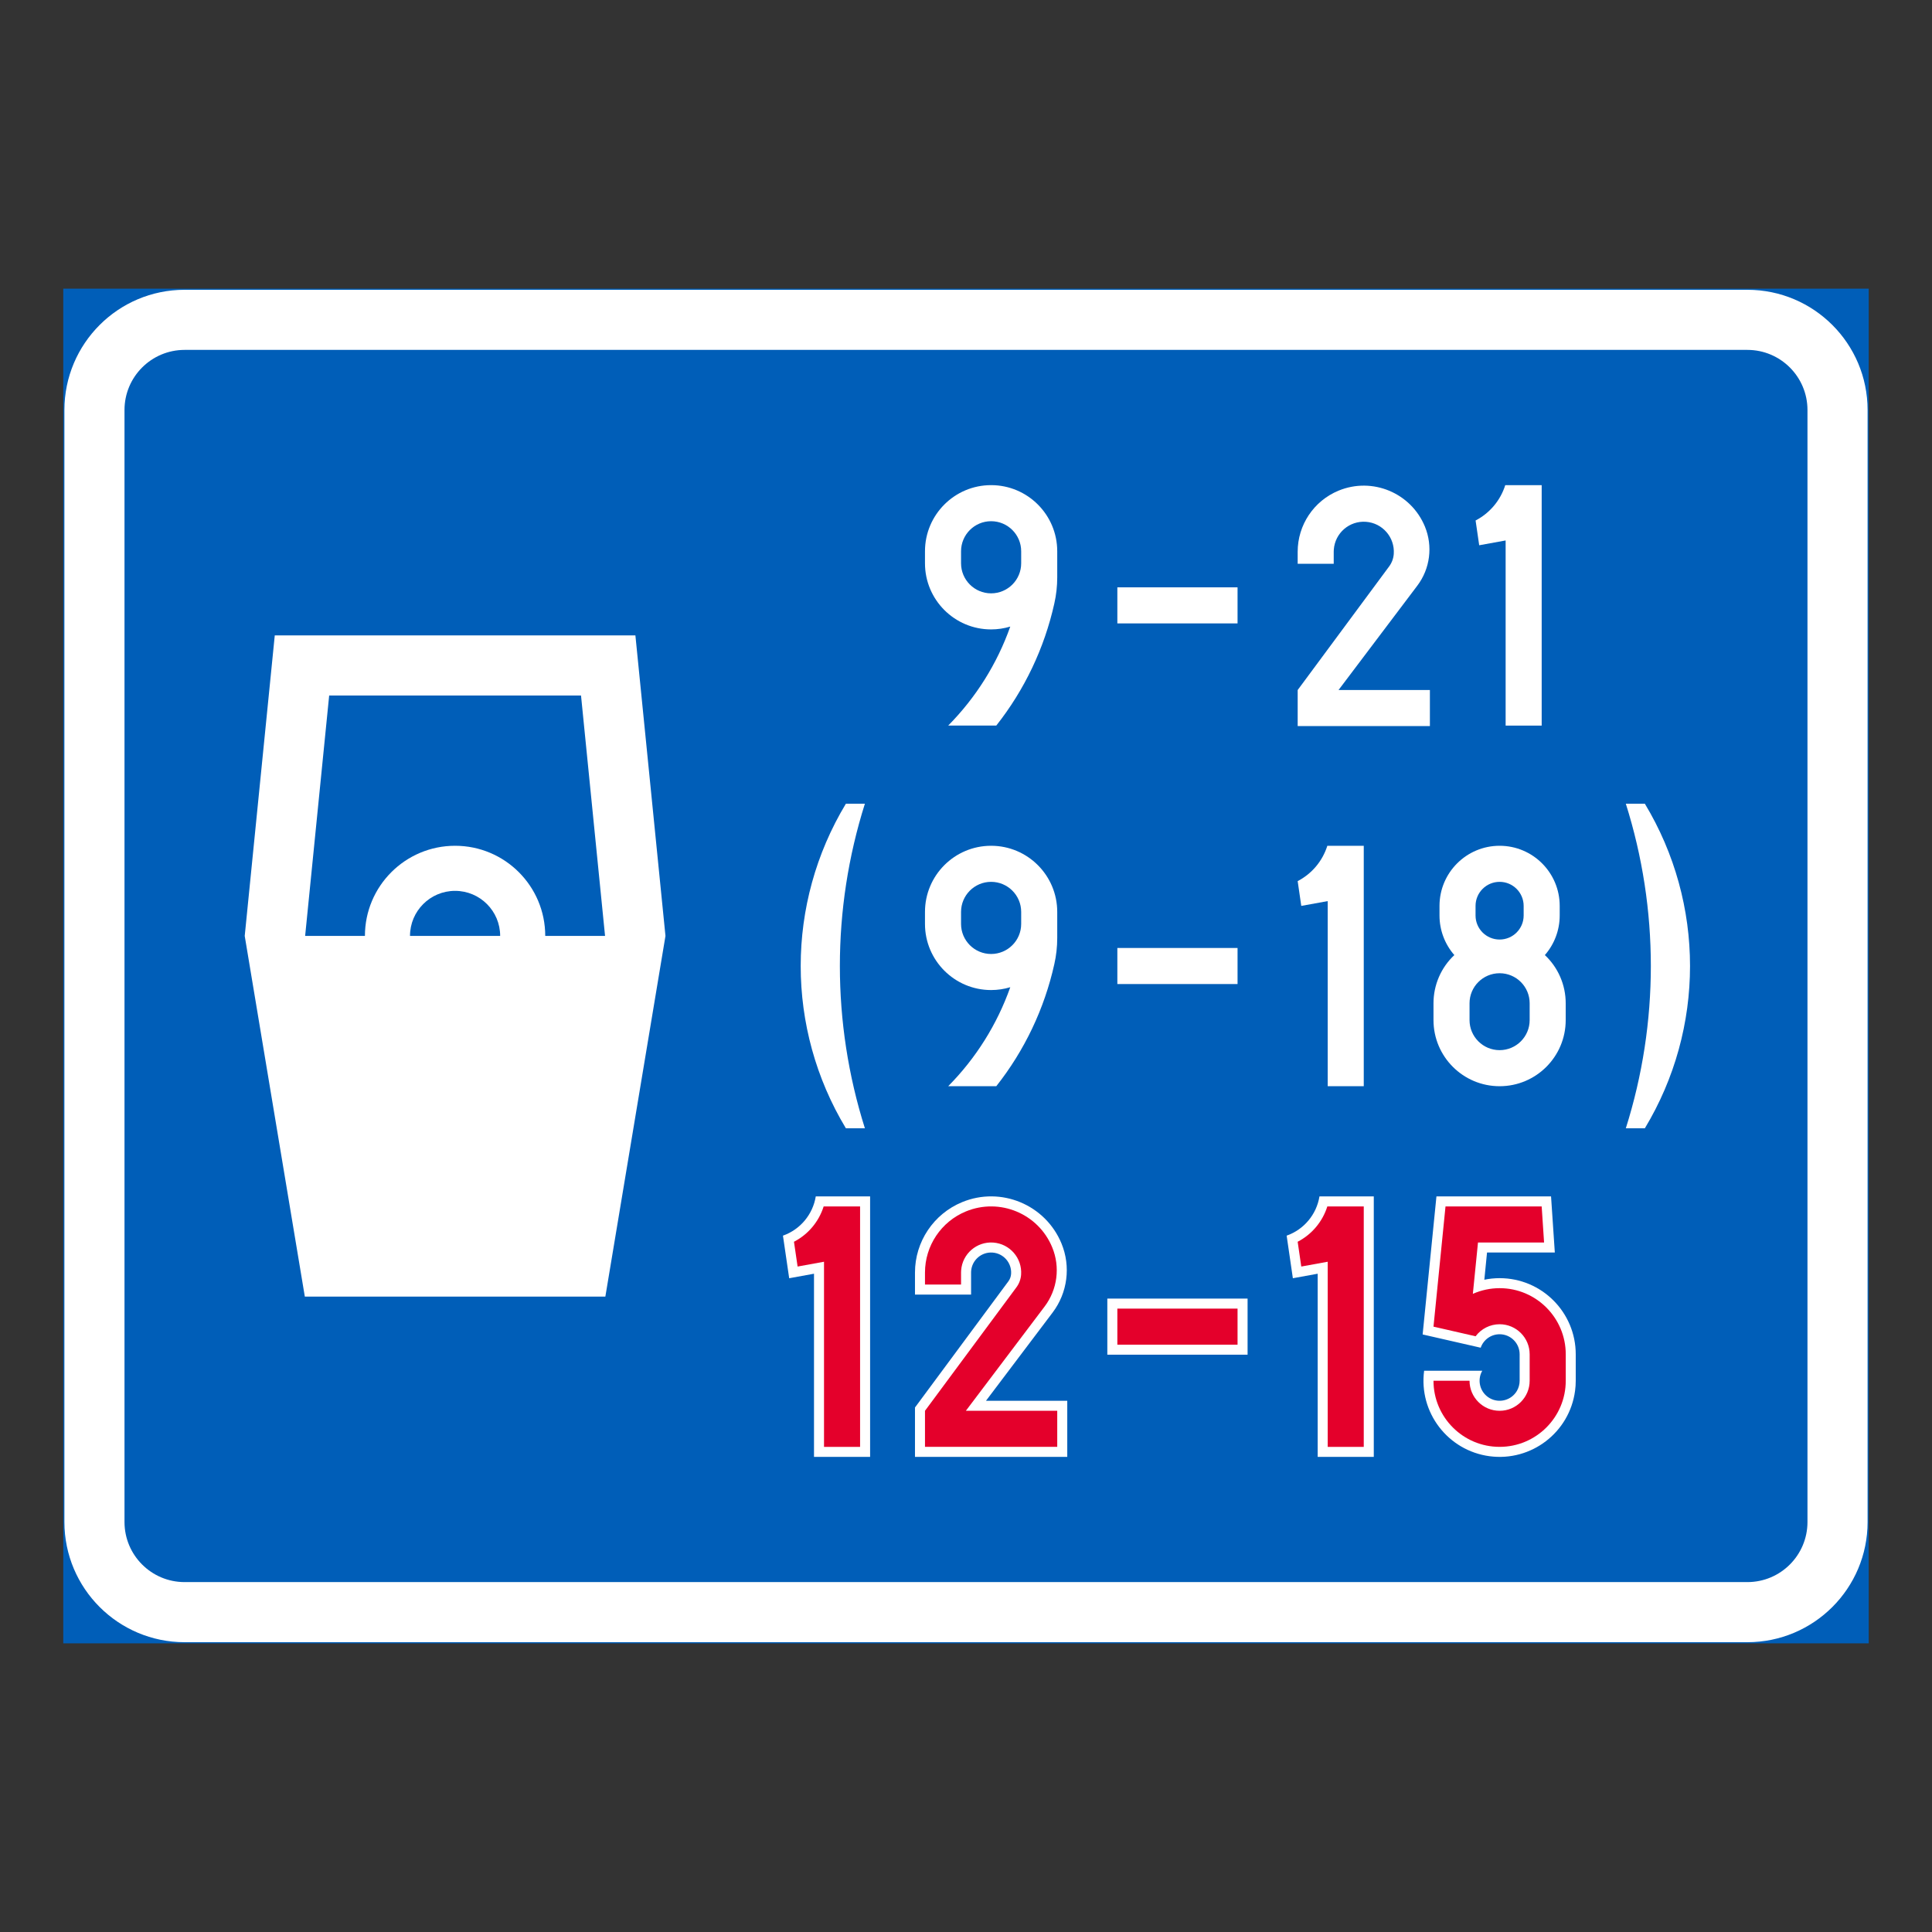 <?xml version="1.0" encoding="iso-8859-1"?>
<!-- Generator: Adobe Illustrator 16.0.0, SVG Export Plug-In . SVG Version: 6.00 Build 0)  -->
<!DOCTYPE svg PUBLIC "-//W3C//DTD SVG 1.1//EN" "http://www.w3.org/Graphics/SVG/1.1/DTD/svg11.dtd">
<svg version="1.1" id="Layer_1" xmlns="http://www.w3.org/2000/svg" xmlns:xlink="http://www.w3.org/1999/xlink" x="0px" y="0px"
	 width="425.197px" height="425.196px" viewBox="0 0 425.197 425.196" style="enable-background:new 0 0 425.197 425.196;"
	 xml:space="preserve">
<rect x="0" y="0" width="425.197" height="425.196" fill="#333333" stroke="none"/>
<g id="LWPOLYLINE_57_">
	
		<rect x="14.174" y="63.779" style="fill:#005EB8;stroke:#005EB8;stroke-width:0.5;stroke-miterlimit:10;" width="396.849" height="297.638"/>
</g>
<g id="LWPOLYLINE_60_">
	<path style="fill:#FFFFFF;" d="M411.023,334.959c0,14.613-11.846,26.458-26.454,26.458H40.627
		c-14.607,0-26.453-11.845-26.453-26.458V90.237c0-14.612,11.846-26.458,26.453-26.458h343.941
		c14.608,0,26.454,11.846,26.454,26.458V334.959z"/>
</g>
<g id="LWPOLYLINE_59_">
	<path style="fill:#005EB8;" d="M397.792,334.959c0,7.309-5.919,13.231-13.223,13.231H40.627c-7.304,0-13.227-5.923-13.227-13.231
		V90.237c0-7.304,5.923-13.231,13.227-13.231h343.941c7.304,0,13.223,5.928,13.223,13.231V334.959z"/>
</g>
<g id="LWPOLYLINE_88_">
	<path style="fill:#FFFFFF;" d="M313.424,301.671c-1.213,9.173,5.233,17.595,14.407,18.816c9.174,1.213,17.6-5.234,18.813-14.407
		c0.1-0.729,0.146-1.469,0.146-2.207v-5.818c0-9.255-7.495-16.756-16.751-16.756c-1.131,0-2.262,0.114-3.365,0.343l0.593-5.987
		h14.919l-0.83-12.347h-25.223l-3.037,30.38l12.776,2.918c0.62-1.773,2.288-2.964,4.167-2.964c2.435,0,4.404,1.979,4.404,4.413
		v5.818c0,0.775-0.201,1.536-0.584,2.207c-1.222,2.106-3.921,2.831-6.027,1.613c-2.106-1.217-2.826-3.912-1.614-6.022H313.424z"/>
</g>
<g id="LWPOLYLINE_101_">
	<rect x="243.702" y="285.795" style="fill:#FFFFFF;" width="30.867" height="12.347"/>
</g>
<g id="LWPOLYLINE_104_">
	<path style="fill:#FFFFFF;" d="M231.665,288.858c3.292-4.358,4.03-10.135,1.952-15.183c-3.529-8.558-13.325-12.634-21.879-9.104
		c-6.273,2.589-10.368,8.708-10.368,15.492v4.852h12.347v-4.852c0-0.109,0.005-0.21,0.01-0.319c0.178-2.425,2.289-4.254,4.719-4.076
		c2.426,0.174,4.254,2.285,4.076,4.715c-0.041,0.584-0.246,1.14-0.598,1.614l-20.554,27.767v10.869h33.514v-12.347h-17.889
		L231.665,288.858z"/>
</g>
<g id="LWPOLYLINE_106_">
	<path style="fill:#FFFFFF;" d="M172.313,271.943c3.802-1.341,6.574-4.655,7.222-8.636h11.959v57.325h-12.347v-40.31l-5.462,0.994
		L172.313,271.943z"/>
</g>
<g id="LWPOLYLINE_108_">
	<path style="fill:#FFFFFF;" d="M283.167,271.943c3.803-1.341,6.575-4.655,7.223-8.636h11.954v57.325h-12.347v-40.31l-5.462,0.994
		L283.167,271.943z"/>
</g>
<g id="LWPOLYLINE_50_">
	<polygon style="fill:#FFFFFF;" points="60.47,139.844 139.84,139.844 146.457,205.982 133.229,285.353 67.086,285.353 
		53.859,205.982 	"/>
</g>
<g id="LWPOLYLINE_90_">
	<path style="fill:#FFFFFF;" d="M320.072,210.195c-2.928,2.745-4.587,6.584-4.587,10.605v3.702c0,8.038,6.511,14.554,14.554,14.554
		c8.033,0,14.544-6.516,14.544-14.554v-3.702c0-4.021-1.659-7.86-4.586-10.605c2.106-2.416,3.265-5.508,3.265-8.708v-2.116
		c0-7.304-5.919-13.231-13.223-13.231c-7.305,0-13.231,5.928-13.231,13.231v2.116C316.807,204.688,317.965,207.779,320.072,210.195z
		"/>
</g>
<g id="LWPOLYLINE_93_">
	<path style="fill:#FFFFFF;" d="M324.75,114.548c3.119-1.618,5.472-4.418,6.529-7.778h8.016v52.917h-7.934v-40.743l-5.818,1.058
		L324.75,114.548z"/>
</g>
<g id="LWPOLYLINE_94_">
	<path style="fill:#FFFFFF;" d="M311.919,128.901c2.827-3.734,3.456-8.682,1.678-13.013c-3.063-7.427-11.571-10.97-19.004-7.906
		c-5.453,2.248-9,7.56-9,13.455v2.645h7.934v-2.645c0-0.159,0.009-0.319,0.019-0.479c0.264-3.644,3.429-6.384,7.076-6.119
		c3.638,0.265,6.383,3.429,6.118,7.076c-0.072,0.999-0.429,1.961-1.03,2.764l-20.116,27.183v7.938h29.099v-7.938h-20.107
		L311.919,128.901z"/>
</g>
<g id="LWPOLYLINE_95_">
	<path style="fill:#FFFFFF;" d="M203.572,121.323c0-8.033,6.516-14.554,14.554-14.554c8.031,0,14.552,6.521,14.552,14.554v5.736
		c0,1.933-0.21,3.861-0.639,5.754c-2.18,9.803-6.547,18.989-12.777,26.873h-10.583c6.105-6.169,10.77-13.61,13.665-21.79
		c-1.368,0.415-2.791,0.625-4.218,0.625c-8.038,0-14.554-6.516-14.554-14.554V121.323z"/>
</g>
<g id="LWPOLYLINE_98_">
	<path style="fill:#FFFFFF;" d="M203.572,200.693c0-8.033,6.516-14.554,14.554-14.554c8.031,0,14.552,6.521,14.552,14.554v5.736
		c0,1.933-0.21,3.861-0.639,5.754c-2.18,9.803-6.547,18.989-12.777,26.873h-10.583c6.105-6.169,10.77-13.61,13.665-21.79
		c-1.368,0.415-2.791,0.625-4.218,0.625c-8.038,0-14.554-6.516-14.554-14.554V200.693z"/>
</g>
<g id="LWPOLYLINE_99_">
	<rect x="245.909" y="208.632" style="fill:#FFFFFF;" width="26.453" height="7.938"/>
</g>
<g id="LWPOLYLINE_102_">
	<path style="fill:#FFFFFF;" d="M285.593,193.918c3.119-1.618,5.472-4.418,6.529-7.778h8.016v52.917h-7.934v-40.743l-5.818,1.058
		L285.593,193.918z"/>
</g>
<g id="LWPOLYLINE_109_">
	<path style="fill:#FFFFFF;" d="M186.164,248.316h4.182c-7.341-23.248-7.341-48.188,0-71.432h-4.182
		C172.905,198.847,172.905,226.35,186.164,248.316z"/>
</g>
<g id="LWPOLYLINE_110_">
	<path style="fill:#FFFFFF;" d="M362,248.316h-4.186c7.341-23.244,7.341-48.188,0-71.432H362
		C375.258,198.852,375.258,226.354,362,248.316z"/>
</g>
<g id="LWPOLYLINE_48_">
	<path style="fill:#005EB8;" d="M72.444,153.07h55.428l5.289,52.912h-13.163c0-10.956-8.881-19.843-19.842-19.843
		c-10.957,0-19.843,8.887-19.843,19.843H67.155L72.444,153.07z"/>
</g>
<g id="LWPOLYLINE_49_">
	<path style="fill:#005EB8;" d="M110.077,205.982H90.234c0-5.48,4.445-9.921,9.922-9.921
		C105.636,196.062,110.077,200.502,110.077,205.982z"/>
</g>
<g id="LWPOLYLINE_89_">
	<path style="fill:#005EB8;" d="M323.418,224.503c0,3.656,2.964,6.615,6.62,6.615c3.647,0,6.611-2.959,6.611-6.615v-3.702
		c0-3.652-2.964-6.611-6.611-6.611c-3.656,0-6.62,2.959-6.62,6.611V224.503z"/>
</g>
<g id="LWPOLYLINE_91_">
	<path style="fill:#005EB8;" d="M324.741,199.371v2.116c0,2.922,2.37,5.288,5.298,5.288c2.918,0,5.289-2.366,5.289-5.288v-2.116
		c0-2.922-2.371-5.293-5.289-5.293C327.111,194.078,324.741,196.449,324.741,199.371z"/>
</g>
<g id="LWPOLYLINE_92_">
	<path style="fill:#005EB8;" d="M211.509,121.323v2.645c0,3.657,2.964,6.616,6.616,6.616s6.618-2.959,6.618-6.616v-2.645
		c0-3.651-2.966-6.615-6.618-6.615S211.509,117.672,211.509,121.323z"/>
</g>
<g id="LWPOLYLINE_97_">
	<path style="fill:#005EB8;" d="M211.509,200.693v2.645c0,3.657,2.964,6.616,6.616,6.616s6.618-2.959,6.618-6.616v-2.645
		c0-3.651-2.966-6.615-6.618-6.615S211.509,197.042,211.509,200.693z"/>
</g>
<g id="LWPOLYLINE_96_">
	<rect x="245.909" y="129.262" style="fill:#FFFFFF;" width="26.453" height="7.938"/>
</g>
<g id="LWPOLYLINE_87_">
	<path style="fill:#E4002B;" d="M315.485,303.873c0,8.038,6.52,14.554,14.554,14.554c8.033,0,14.554-6.516,14.554-14.554v-5.818
		c0-8.038-6.521-14.553-14.554-14.553c-2.033,0-4.04,0.428-5.891,1.249l1.131-11.303h14.544l-0.528-7.938h-21.165l-2.645,26.459
		l9.265,2.12c1.249-1.669,3.21-2.649,5.289-2.649c3.647,0,6.611,2.959,6.611,6.615v5.818c0,3.656-2.964,6.615-6.611,6.615
		c-3.656,0-6.62-2.959-6.62-6.615H315.485z"/>
</g>
<g id="LWPOLYLINE_100_">
	<rect x="245.909" y="288.002" style="fill:#E4002B;" width="26.453" height="7.938"/>
</g>
<g id="LWPOLYLINE_103_">
	<path style="fill:#E4002B;" d="M229.905,287.532c2.817-3.739,3.456-8.686,1.669-13.013c-3.055-7.432-11.565-10.97-18.997-7.906
		c-5.448,2.243-9.005,7.555-9.005,13.45v2.645h7.938v-2.645c0-0.159,0.005-0.319,0.019-0.479c0.265-3.643,3.434-6.383,7.076-6.119
		c3.644,0.265,6.386,3.434,6.121,7.076c-0.072,0.999-0.429,1.956-1.028,2.768l-20.125,27.179v7.938h29.105v-7.938h-20.109
		L229.905,287.532z"/>
</g>
<g id="LWPOLYLINE_105_">
	<path style="fill:#E4002B;" d="M174.738,273.288c3.124-1.618,5.477-4.418,6.534-7.778h8.016v52.917h-7.938v-40.743l-5.813,1.058
		L174.738,273.288z"/>
</g>
<g id="LWPOLYLINE_107_">
	<path style="fill:#E4002B;" d="M285.593,273.288c3.119-1.618,5.472-4.418,6.529-7.778h8.016v52.917h-7.934v-40.743l-5.818,1.058
		L285.593,273.288z"/>
</g>
</svg>
